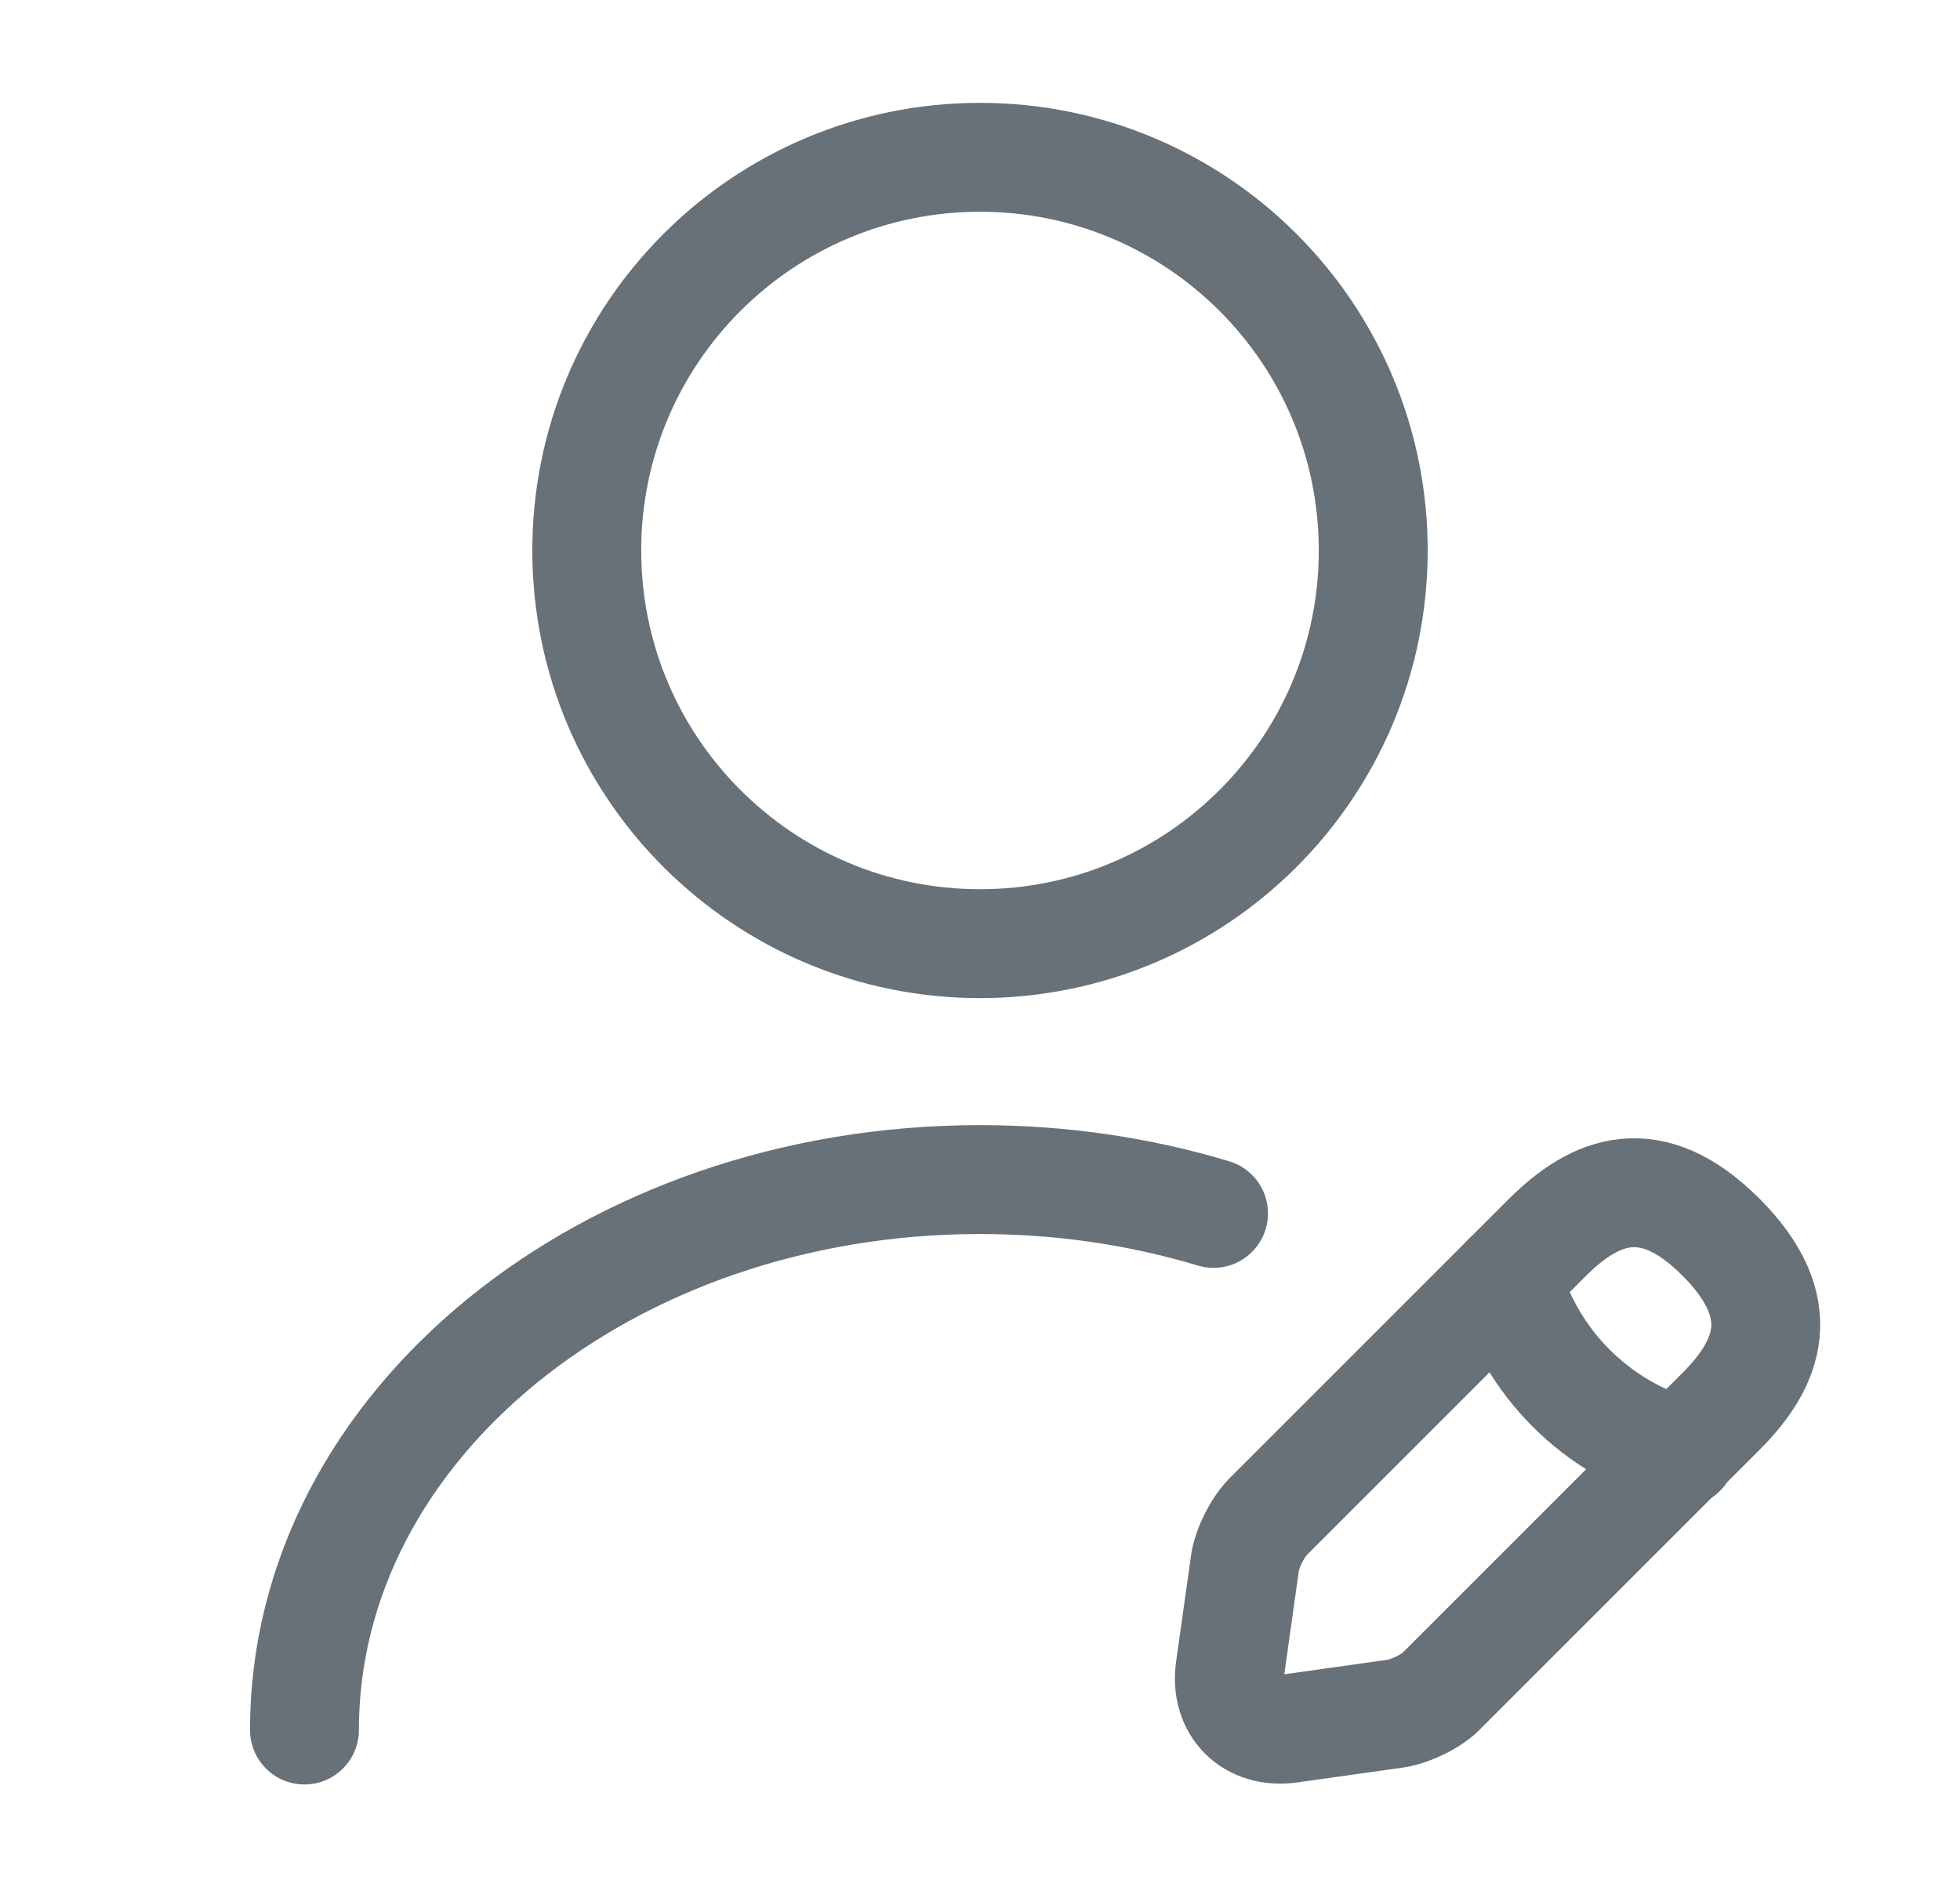 <svg width="27" height="26" viewBox="0 0 27 26" fill="none" xmlns="http://www.w3.org/2000/svg">
<path d="M13.5 13C16.492 13 18.917 10.575 18.917 7.583C18.917 4.592 16.492 2.167 13.5 2.167C10.508 2.167 8.083 4.592 8.083 7.583C8.083 10.575 10.508 13 13.5 13Z" stroke="#687078" stroke-width="1.5" stroke-linecap="round" stroke-linejoin="round"/>
<path d="M21.311 17.052L17.476 20.887C17.324 21.038 17.183 21.32 17.151 21.526L16.945 22.988C16.869 23.519 17.238 23.887 17.768 23.812L19.231 23.606C19.437 23.573 19.729 23.433 19.87 23.281L23.705 19.446C24.366 18.785 24.68 18.016 23.705 17.041C22.741 16.077 21.972 16.391 21.311 17.052Z" stroke="#687078" stroke-width="1.5" stroke-miterlimit="10" stroke-linecap="round" stroke-linejoin="round"/>
<path d="M20.758 17.604C21.083 18.774 21.993 19.684 23.163 20.009" stroke="#687078" stroke-width="1.5" stroke-miterlimit="10" stroke-linecap="round" stroke-linejoin="round"/>
<path d="M4.194 23.833C4.194 19.641 8.365 16.25 13.5 16.25C14.627 16.25 15.71 16.413 16.717 16.716" stroke="#687078" stroke-width="1.5" stroke-linecap="round" stroke-linejoin="round"/>
</svg>
